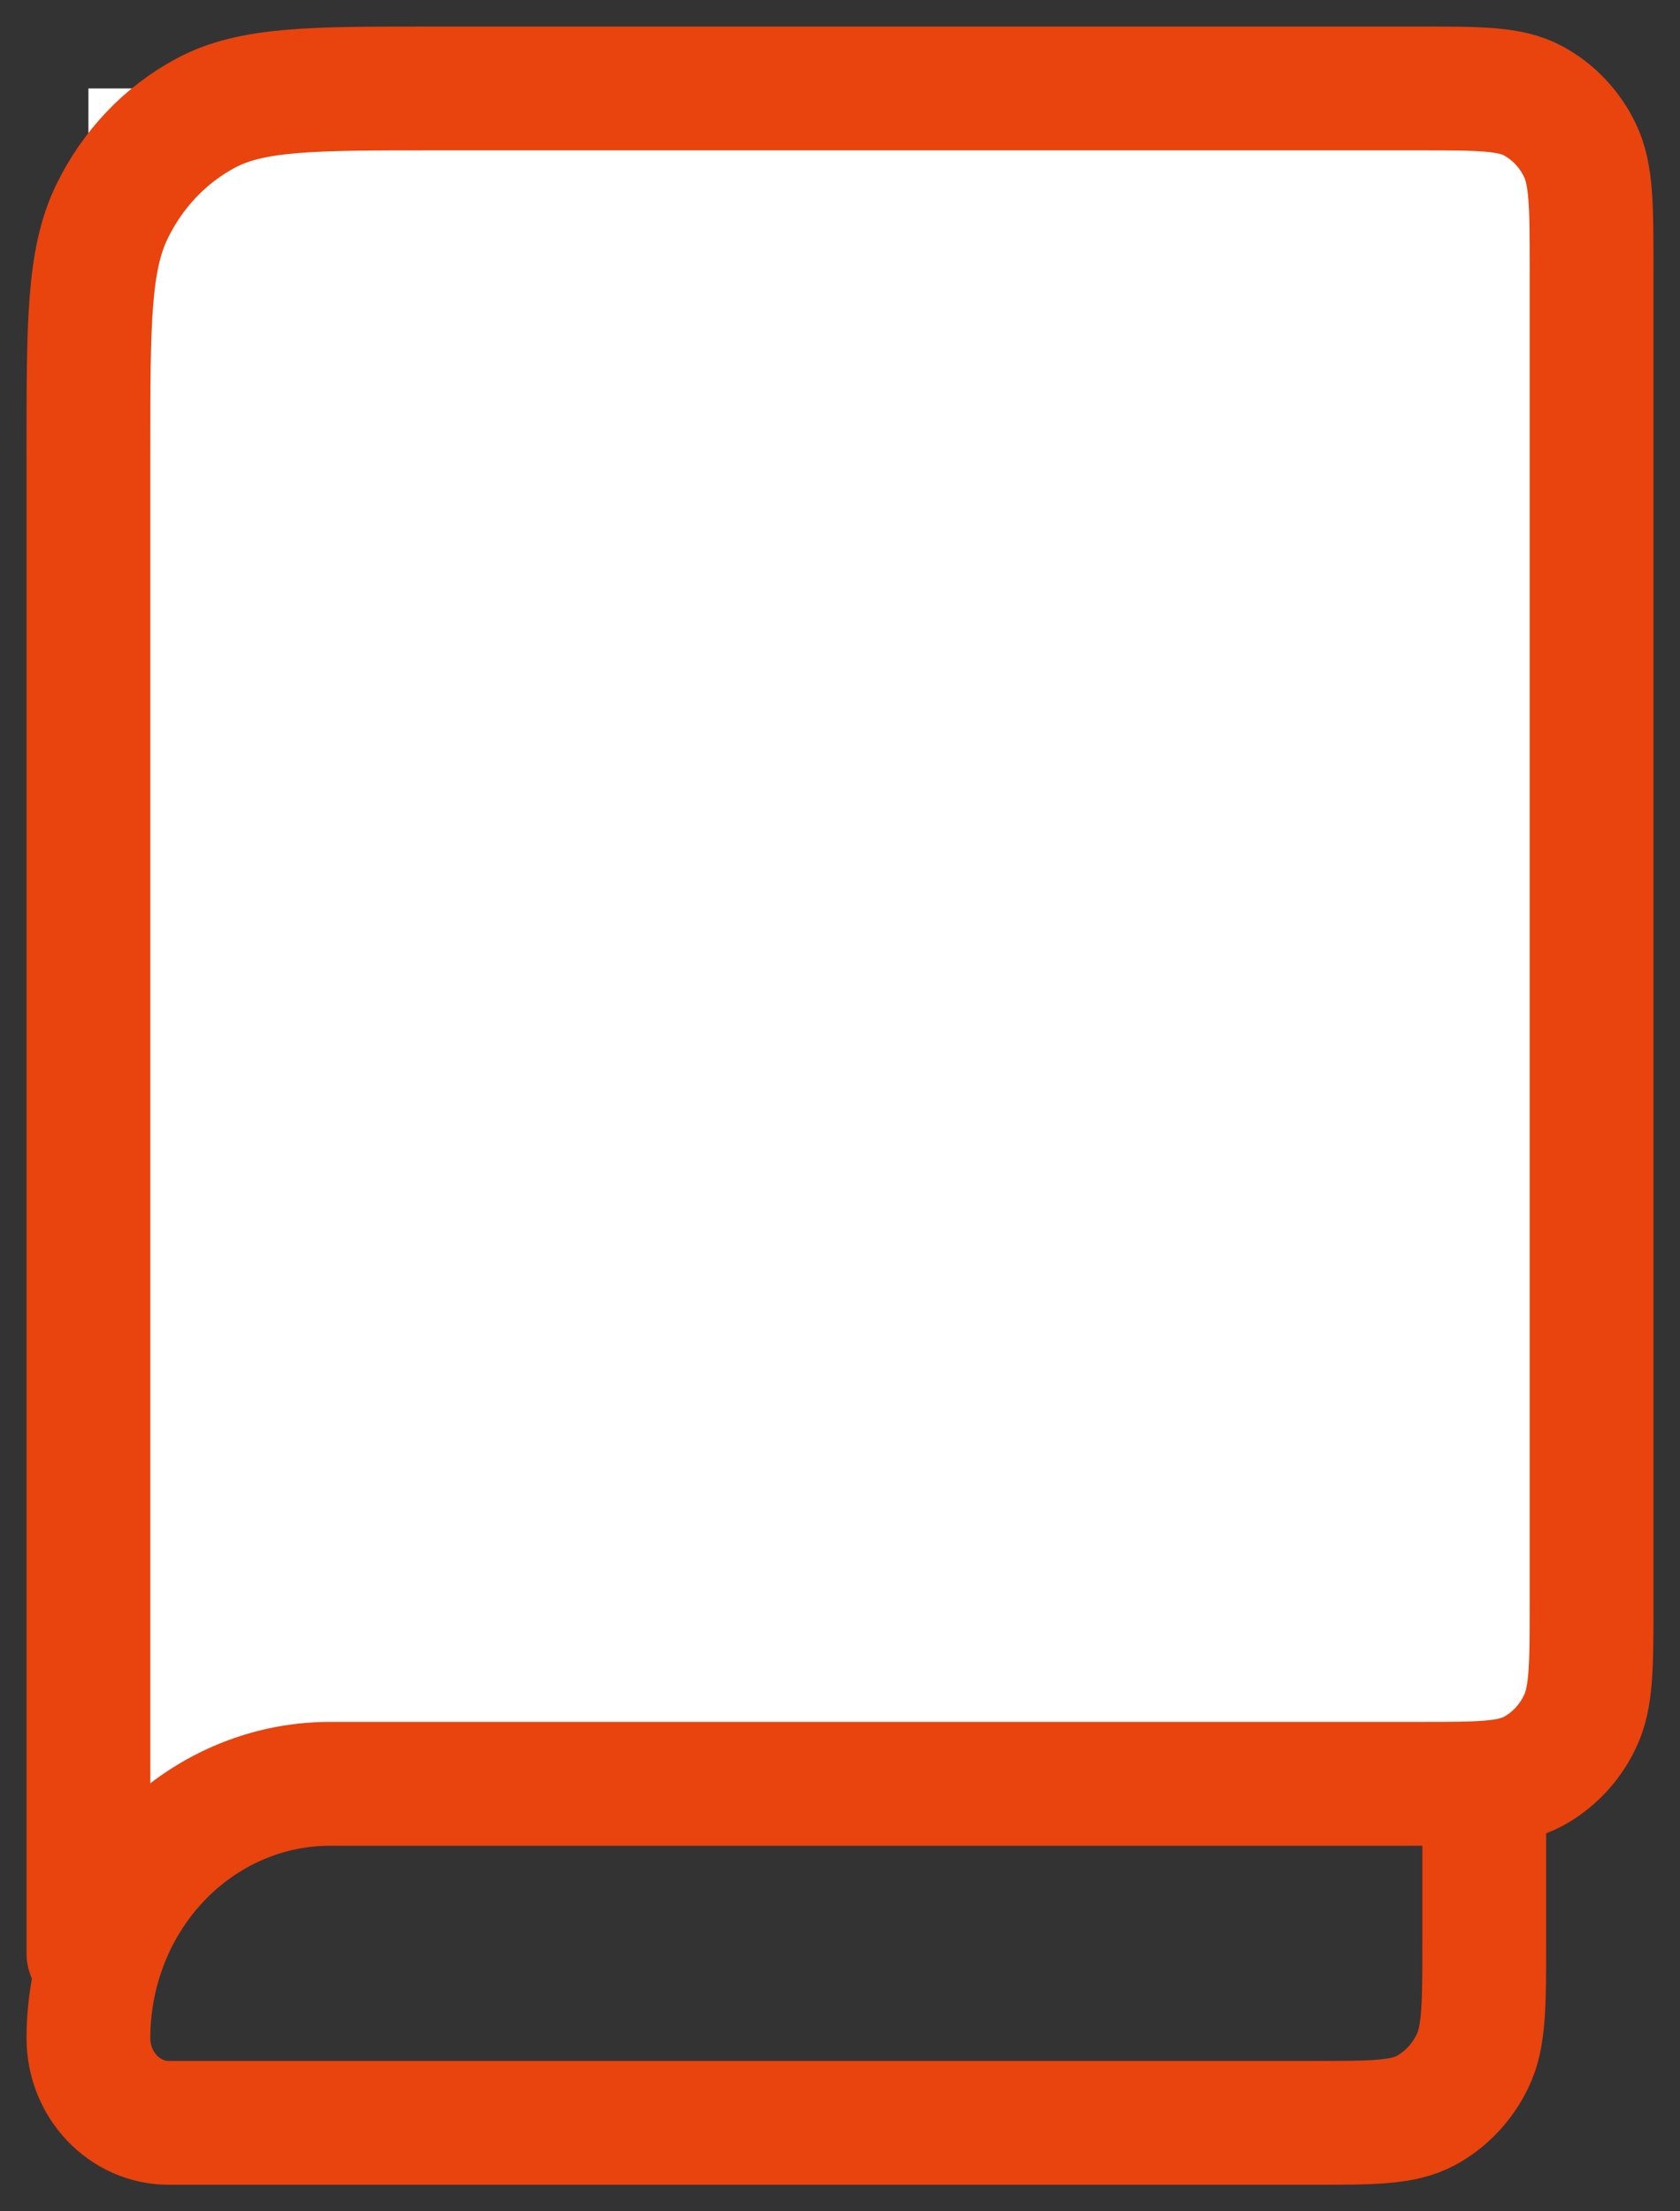 <svg width="19" height="25" viewBox="0 0 19 25" fill="none" xmlns="http://www.w3.org/2000/svg">
<rect x="0" y="0" width="19" height="25" fill="#333333" stroke="none"/>
<path d="M1 1H18V20L1 20.5V1Z" fill="white"/>
<path d="M1 22.083V5.089C1 3.658 1 2.942 1.265 2.395C1.498 1.914 1.868 1.524 2.326 1.279C2.846 1 3.526 1 4.886 1H16.057C16.737 1 17.077 1 17.338 1.139C17.566 1.262 17.752 1.457 17.868 1.698C18 1.971 18 2.329 18 3.044V18.122C18 18.838 18 19.196 17.866 19.469C17.751 19.709 17.566 19.904 17.338 20.027C17.077 20.167 16.737 20.167 16.06 20.167H3.732C3.008 20.167 2.313 20.47 1.8 21.009C1.288 21.548 1 22.279 1 23.042C1 23.571 1.408 24 1.911 24H14.845C15.524 24 15.865 24 16.124 23.861C16.352 23.738 16.537 23.543 16.653 23.302C16.786 23.029 16.786 22.671 16.786 21.956V20.167" stroke="#E9430E" stroke-width="1.4" stroke-linecap="round" stroke-linejoin="round"/>
</svg>
